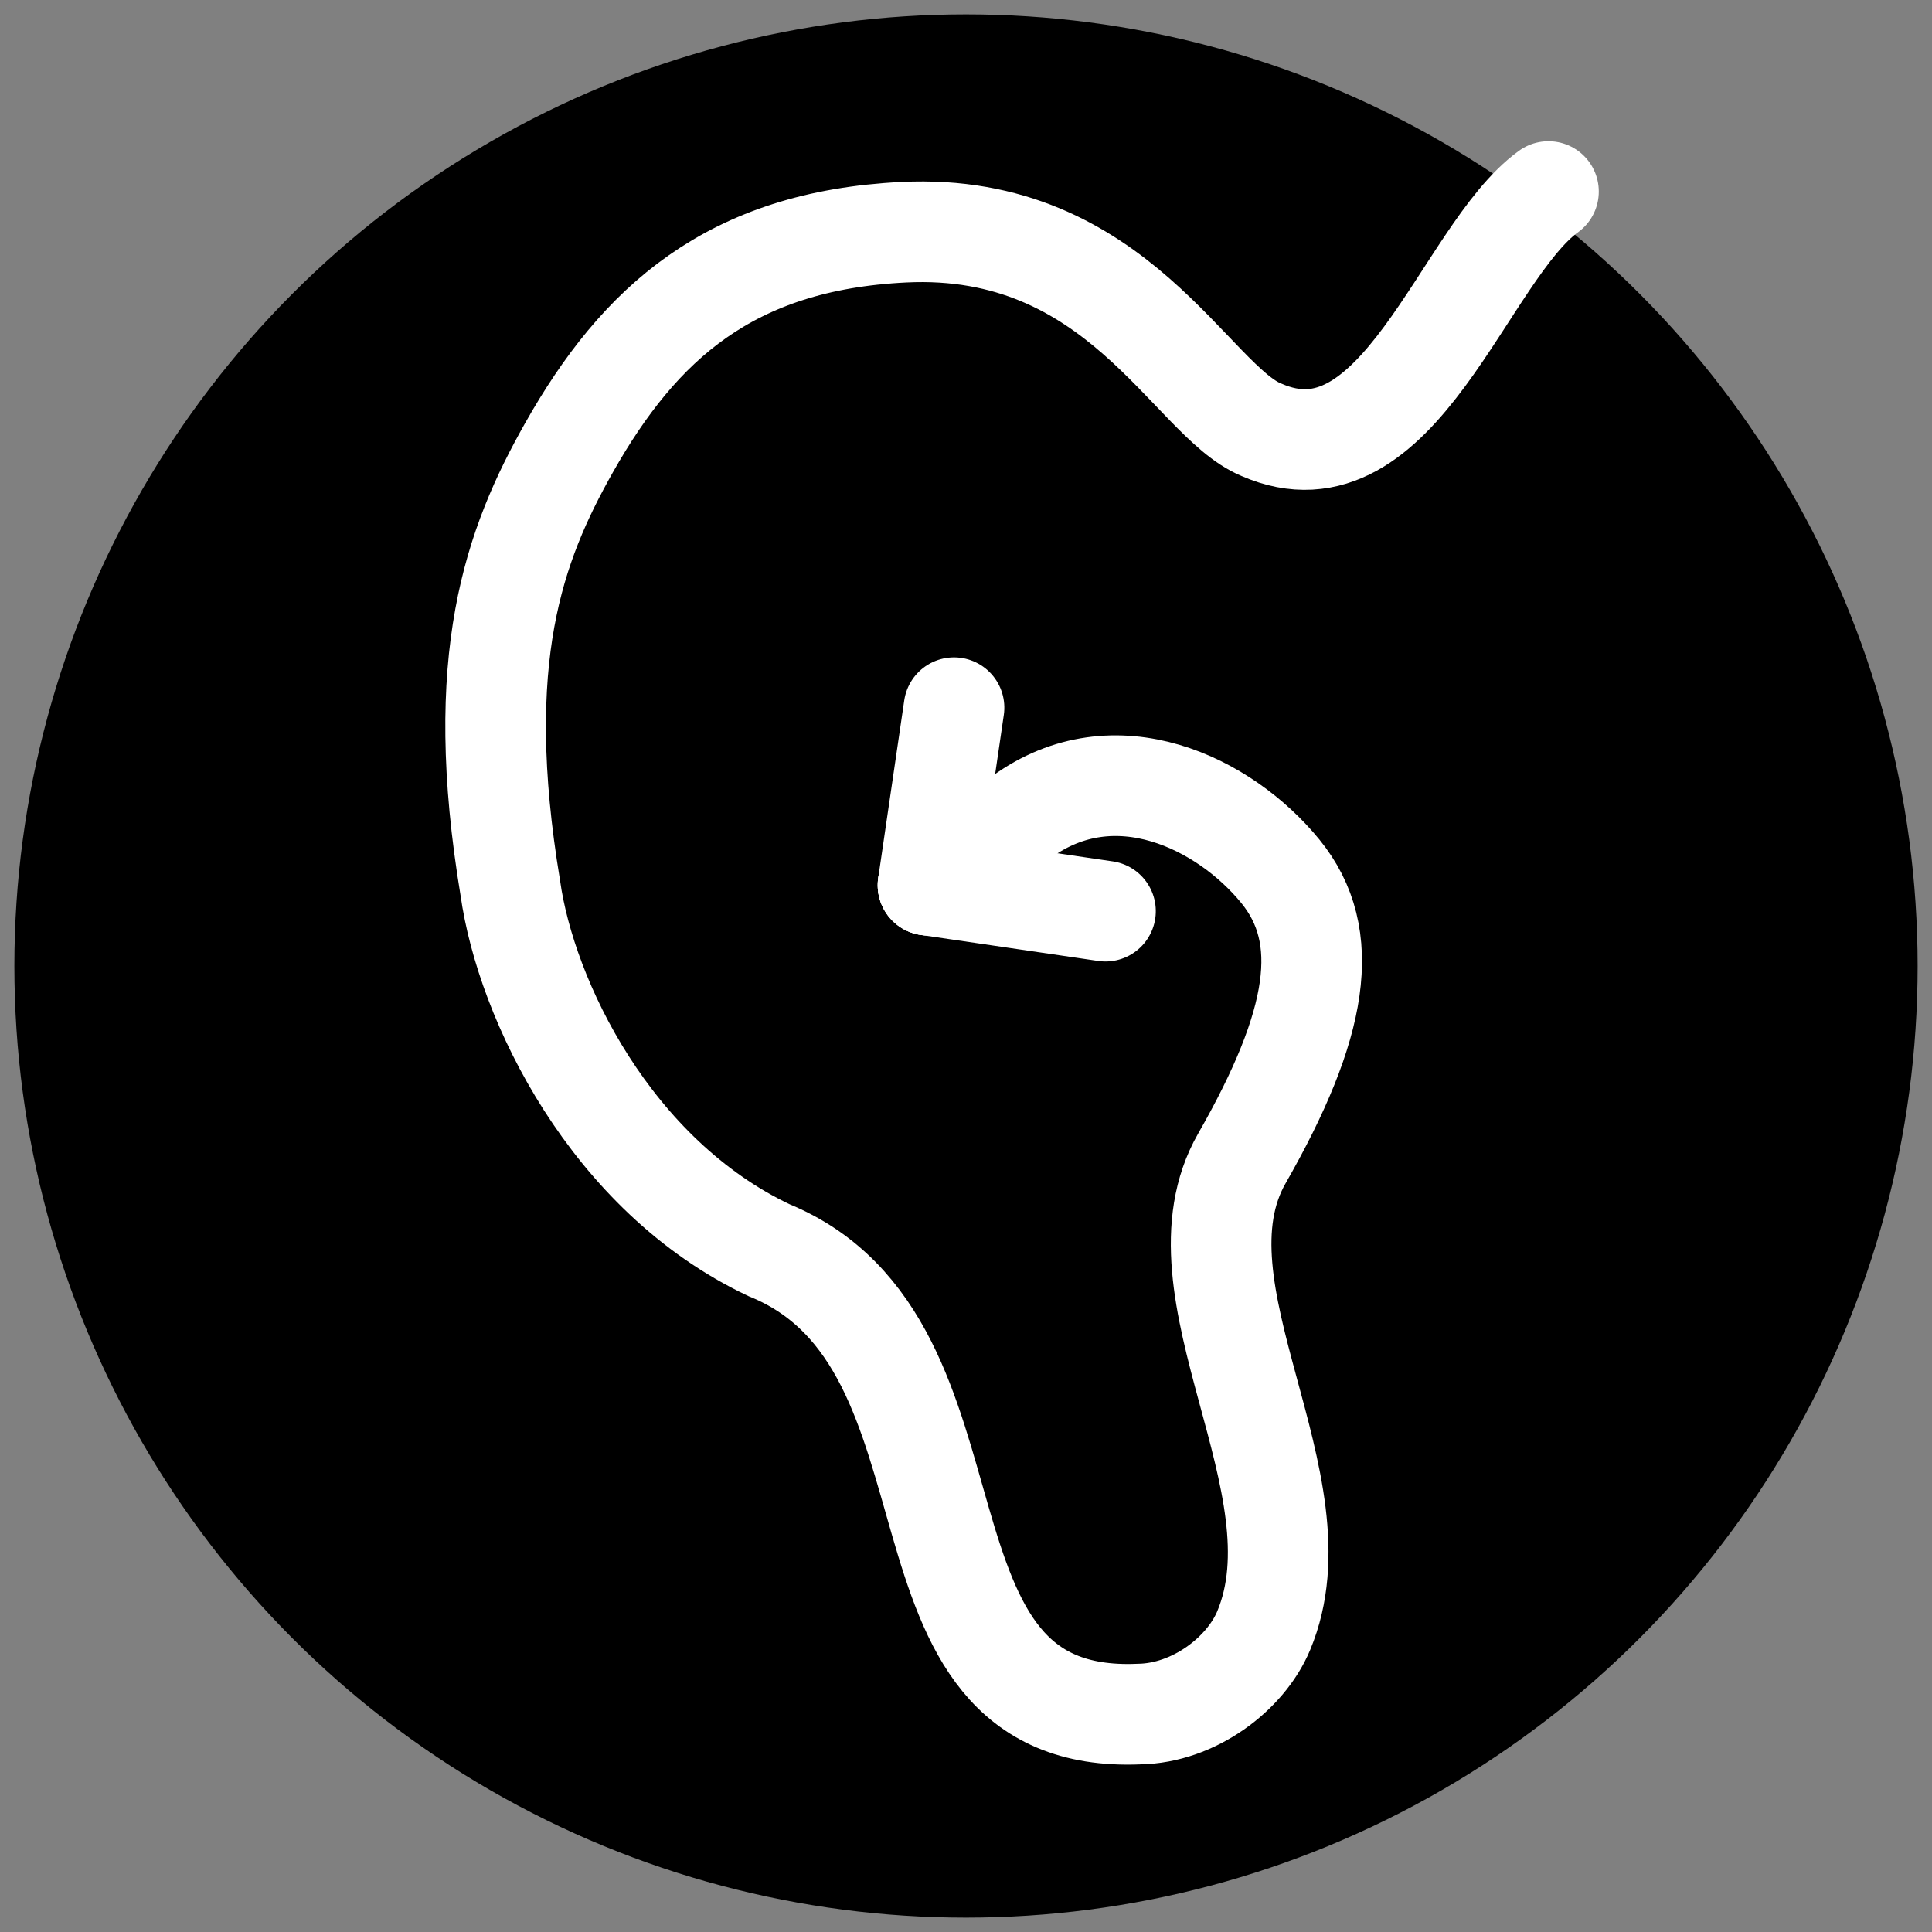 <?xml version="1.0" encoding="UTF-8" standalone="no"?>
<svg
   xmlns:dc="http://purl.org/dc/elements/1.1/"
   xmlns:cc="http://creativecommons.org/ns#"
   xmlns:rdf="http://www.w3.org/1999/02/22-rdf-syntax-ns#"
   xmlns:svg="http://www.w3.org/2000/svg"
   xmlns="http://www.w3.org/2000/svg"
   xmlns:sodipodi="http://sodipodi.sourceforge.net/DTD/sodipodi-0.dtd"
   xmlns:inkscape="http://www.inkscape.org/namespaces/inkscape"
   width="134.4mm"
   height="134.4mm"
   viewBox="0 0 134.4 134.4"
   version="1.1"
   id="svg8"
   inkscape:version="1.0.1 (0767f8302a, 2020-10-17)"
   sodipodi:docname="nmw_logo.svg">
  <rect x="0" y="0" width="134.4" height="134.4" fill="#808080" stroke="none"/>
  <defs
     id="defs2" />
  <sodipodi:namedview
     id="base"
     pagecolor="#ffffff"
     bordercolor="#666666"
     borderopacity="1.0"
     inkscape:pageopacity="0.0"
     inkscape:pageshadow="2"
     inkscape:zoom="0.98994949"
     inkscape:cx="136.97568"
     inkscape:cy="237.80591"
     inkscape:document-units="mm"
     inkscape:current-layer="layer1"
     inkscape:document-rotation="0"
     showgrid="false"
     lock-margins="true"
     fit-margin-top="1"
     fit-margin-left="1"
     fit-margin-right="1"
     fit-margin-bottom="1"
     inkscape:window-width="1920"
     inkscape:window-height="1042"
     inkscape:window-x="0"
     inkscape:window-y="18"
     inkscape:window-maximized="0" />
  <g
     inkscape:label="Layer 1"
     inkscape:groupmode="layer"
     id="layer1"
     transform="translate(-0.341,-127.4)">
    <circle
       style="fill:#000000;stroke-width:0;stroke-miterlimit:4;stroke-dasharray:none;paint-order:markers stroke fill;stop-color:#000000"
       id="path863"
       cx="67.541"
       cy="194.6"
       r="66.2" />
    <g
       id="g881"
       style="stroke-width:7;stroke-miterlimit:4;stroke-dasharray:none">
      <path
         style="fill:none;stroke:#ffffff;stroke-width:7;stroke-linecap:round;stroke-linejoin:miter;stroke-miterlimit:4;stroke-dasharray:none;stroke-opacity:1"
         d="m 108.061,140.725 c -5.933,4.29 -10.38,20.775 -19.976,16.571 -4.914,-2.015 -10.002,-14.469 -24.868,-13.742 -12.07,0.59 -18.4,6.327 -23.295,14.995 -3.81,6.746 -6.735,14.64 -4.081,30.625 1.098,7.825 7.019,20.001 17.996,25.195 15.945,6.503 7.275,33.053 25.734,32.271 3.821,-0.055 7.418,-2.792 8.677,-5.8 4.28,-10.23 -6.755,-23.691 -1.515,-32.855 5.326,-9.315 6.35,-15.466 2.677,-19.971 -3.872,-4.749 -11.505,-8.51 -18.009,-3.775 l -6.504,4.735"
         id="path867"
         sodipodi:nodetypes="ccsscccssssc" />
      <g
         id="g875"
         transform="rotate(8.338,662.535,-279.115)"
         style="stroke:#ffffff;stroke-width:7;stroke-miterlimit:4;stroke-dasharray:none">
        <path
           style="fill:none;stroke:#ffffff;stroke-width:7;stroke-linecap:round;stroke-linejoin:miter;stroke-miterlimit:4;stroke-dasharray:none;stroke-opacity:1"
           d="M 139.095,270.693 V 258.216"
           id="path869"
           sodipodi:nodetypes="cc" />
        <path
           style="fill:none;stroke:#ffffff;stroke-width:7;stroke-linecap:round;stroke-linejoin:miter;stroke-miterlimit:4;stroke-dasharray:none;stroke-opacity:1;paint-order:normal"
           d="m 139.095,270.693 h 12.477"
           id="path871"
           sodipodi:nodetypes="cc" />
      </g>
    </g>
  </g>
</svg>
